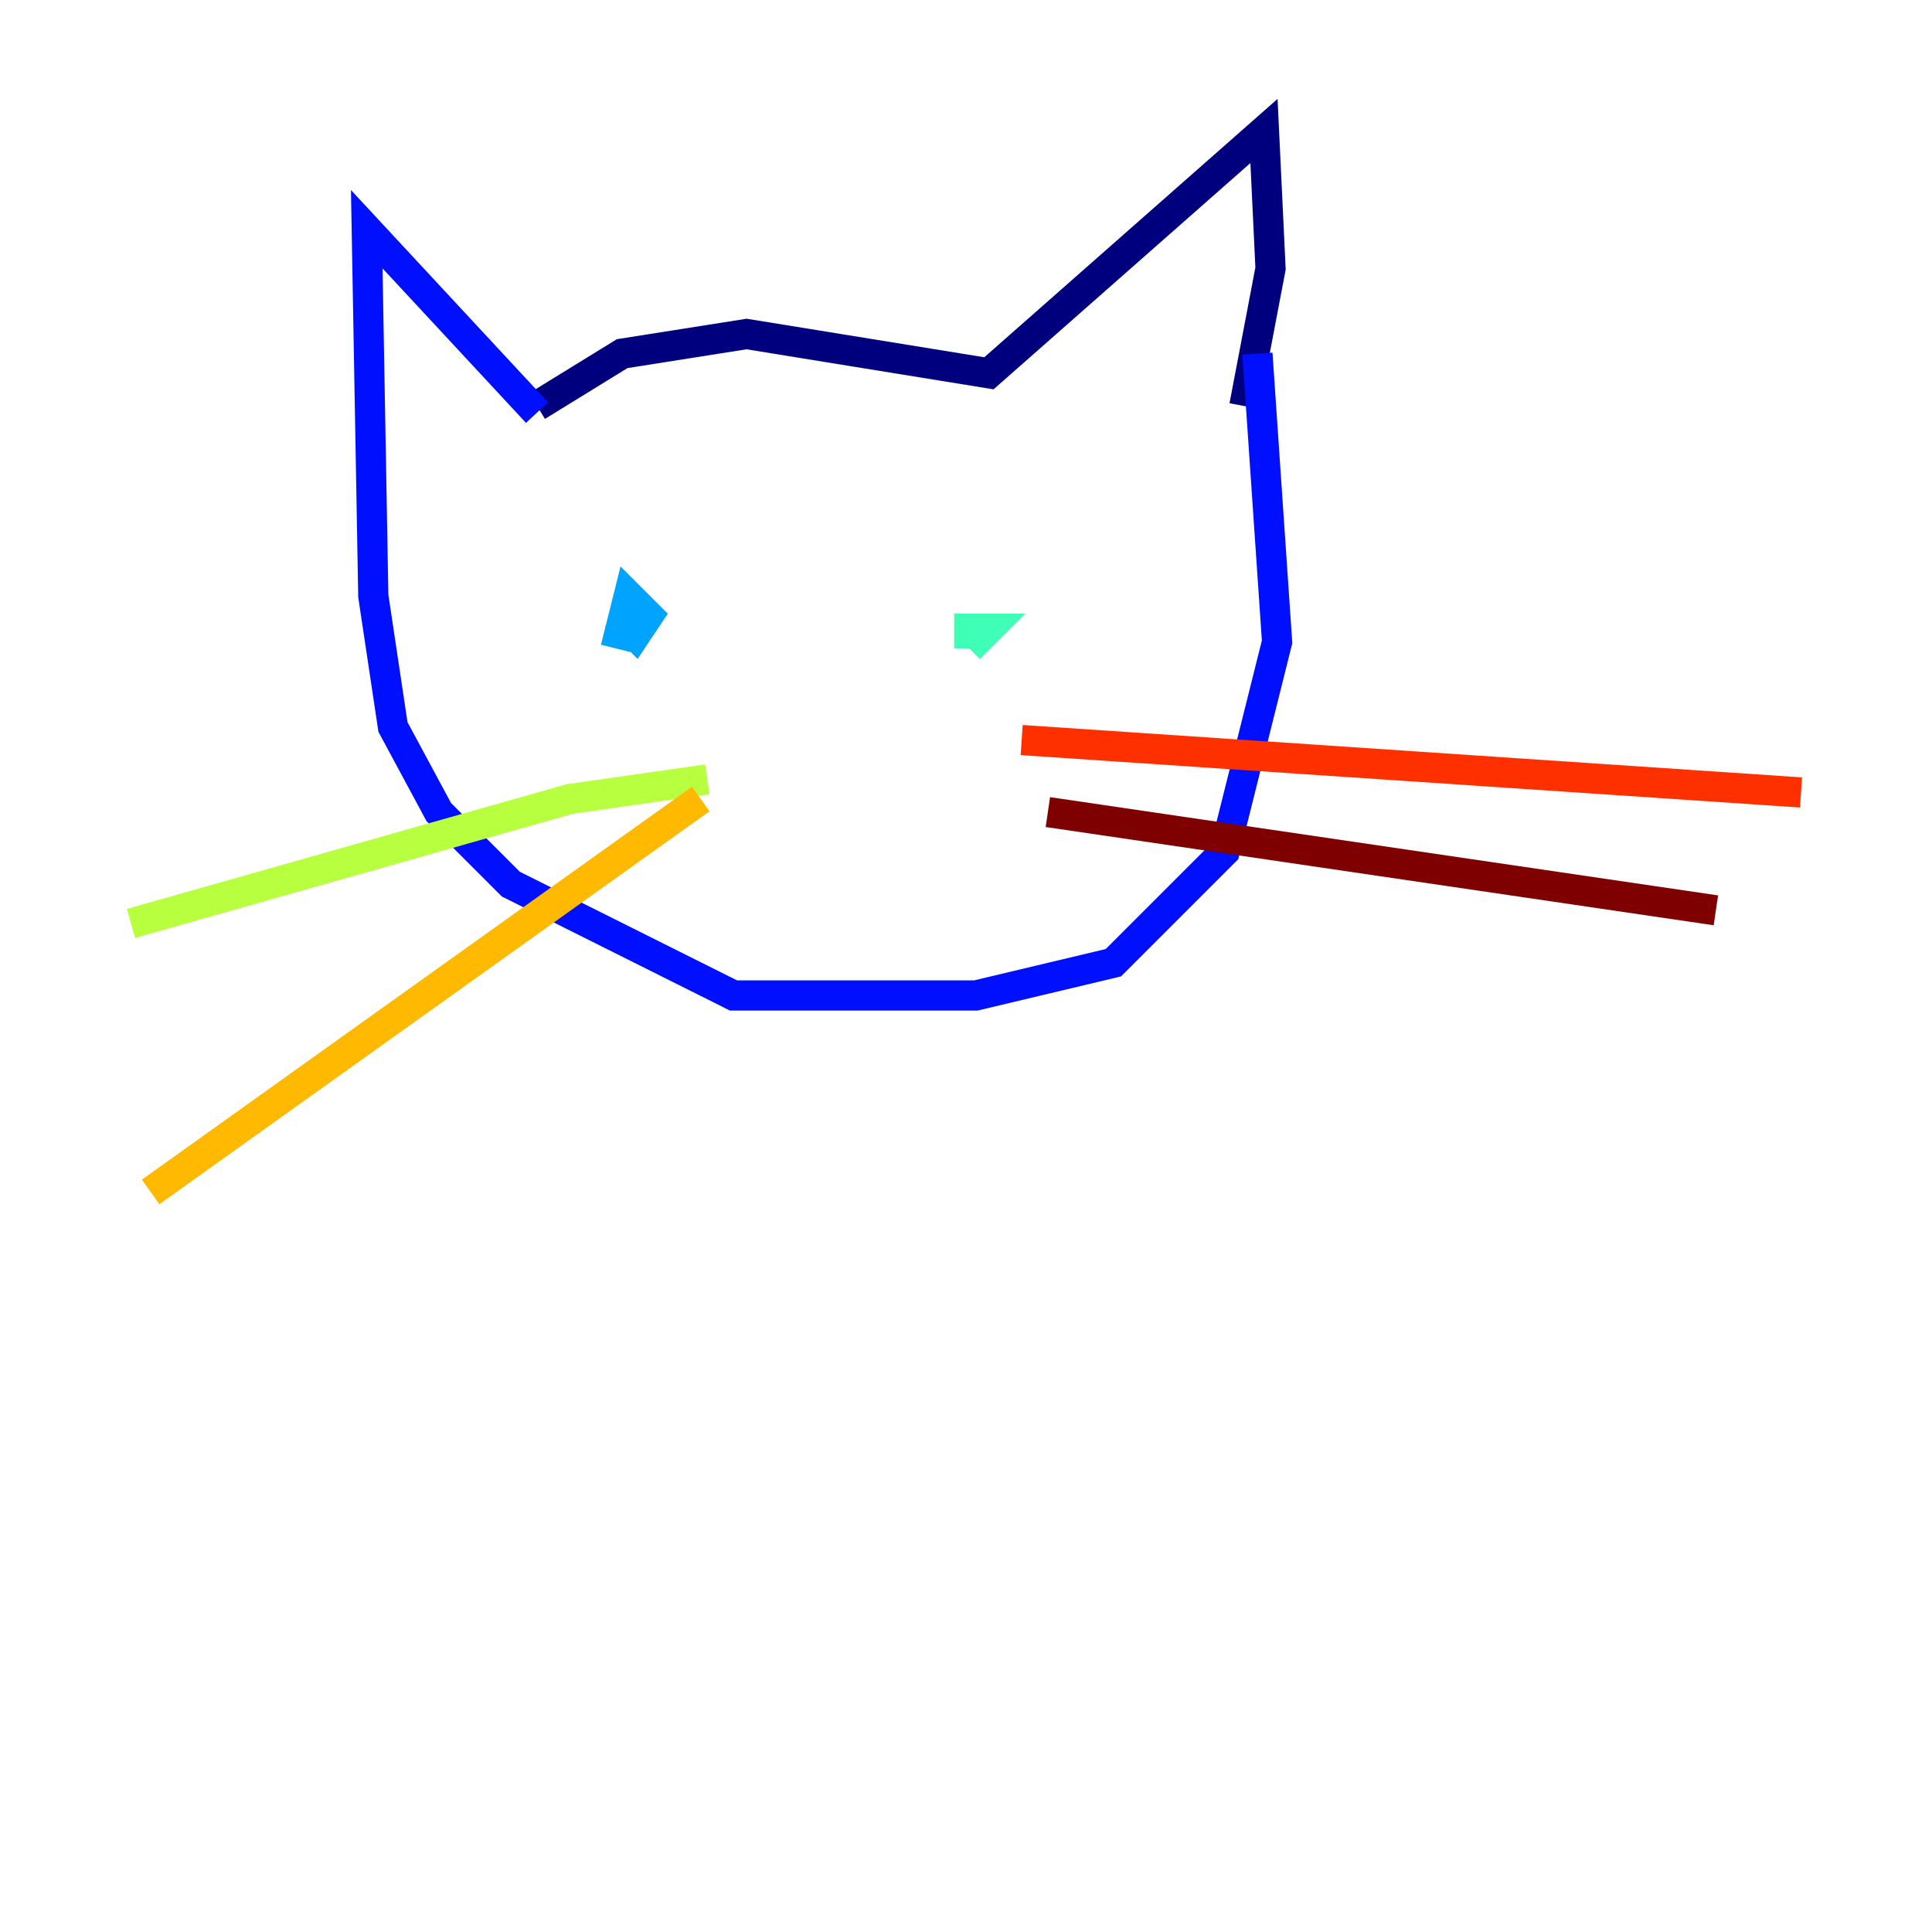 <?xml version="1.0" encoding="utf-8" ?>
<svg baseProfile="tiny" height="128" version="1.2" viewBox="0,0,128,128" width="128" xmlns="http://www.w3.org/2000/svg" xmlns:ev="http://www.w3.org/2001/xml-events" xmlns:xlink="http://www.w3.org/1999/xlink"><defs /><polyline fill="none" points="35.58,26.902 41.22,23.43 49.464,22.129 65.519,24.732 83.742,8.678 84.176,17.79 82.441,26.902" stroke="#00007f" stroke-width="2" /><polyline fill="none" points="35.58,27.336 24.298,15.186 24.732,39.485 26.034,48.163 29.071,53.803 33.844,58.576 48.597,65.953 64.651,65.953 73.763,63.783 81.139,56.407 84.61,42.522 83.308,23.43" stroke="#0010ff" stroke-width="2" /><polyline fill="none" points="40.786,40.786 42.088,42.088 42.956,40.786 41.654,39.485 40.786,42.956" stroke="#00a4ff" stroke-width="2" /><polyline fill="none" points="64.217,42.956 65.519,41.654 64.217,41.654 64.217,42.956" stroke="#3fffb7" stroke-width="2" /><polyline fill="none" points="46.861,51.634 37.749,52.936 8.678,61.18" stroke="#b7ff3f" stroke-width="2" /><polyline fill="none" points="46.427,52.936 9.98,78.969" stroke="#ffb900" stroke-width="2" /><polyline fill="none" points="67.688,49.031 119.322,52.502" stroke="#ff3000" stroke-width="2" /><polyline fill="none" points="69.424,53.803 113.681,60.312" stroke="#7f0000" stroke-width="2" /></svg>